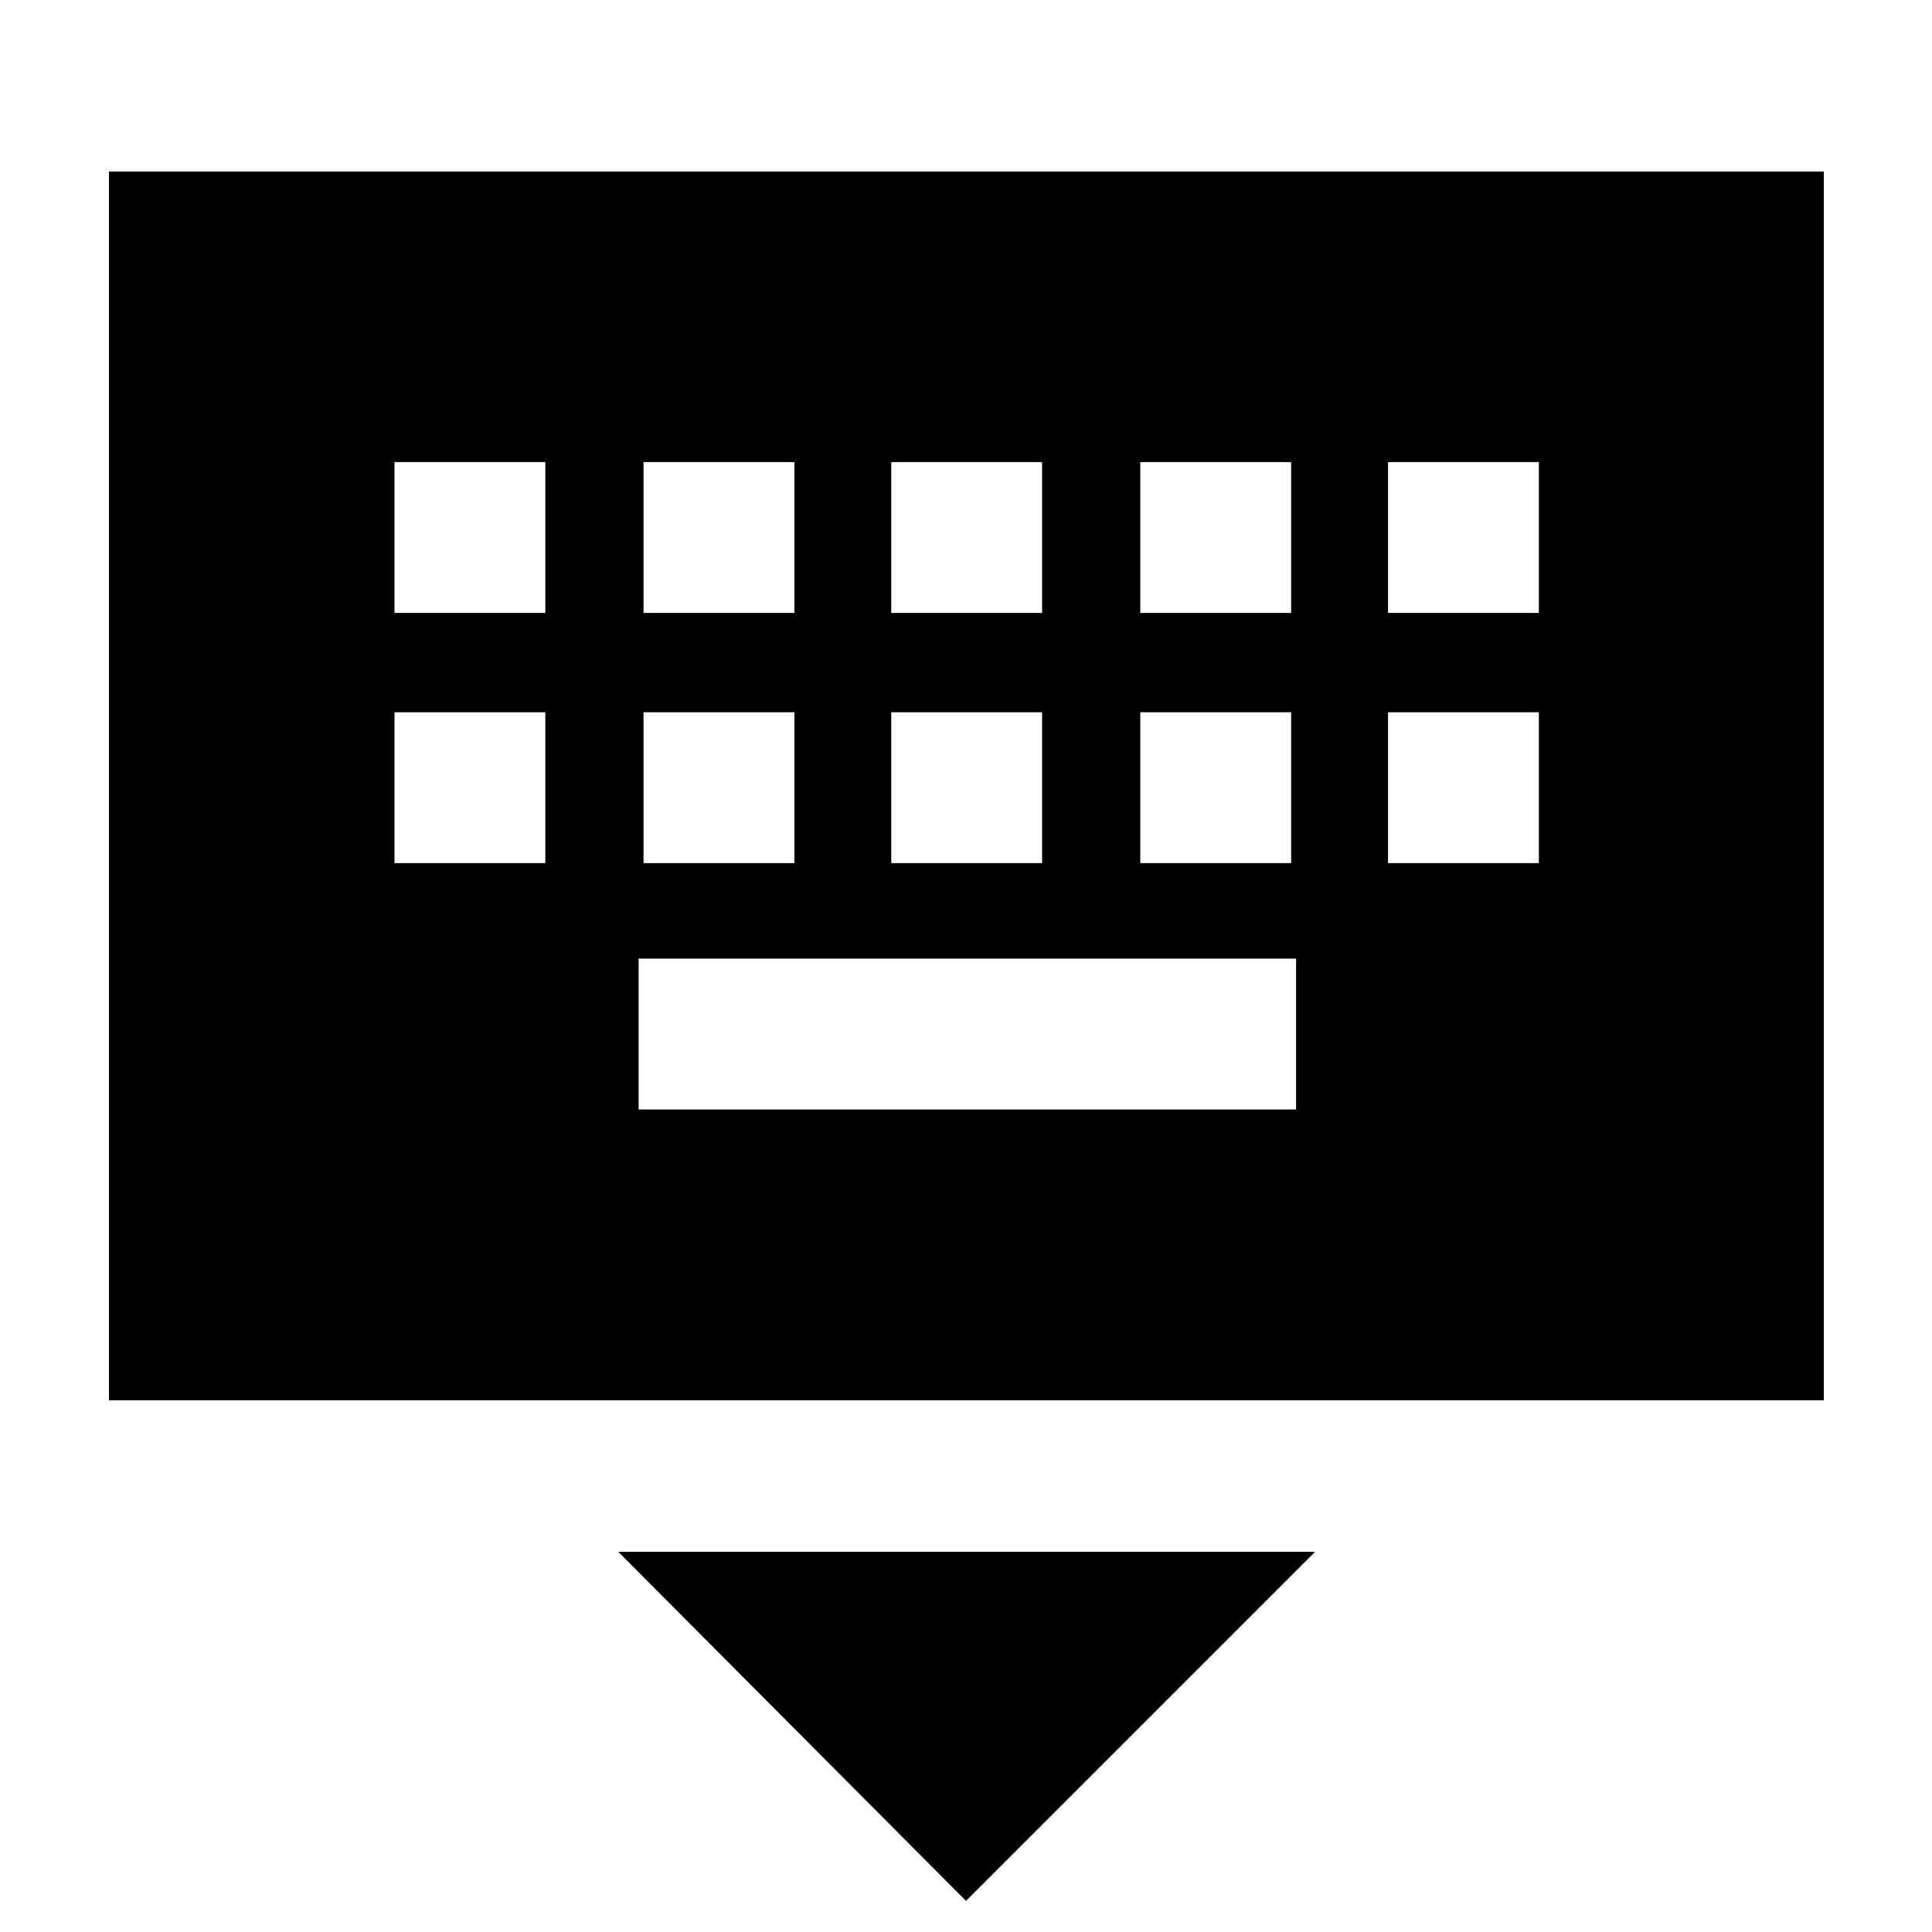<svg xmlns="http://www.w3.org/2000/svg" height="40" viewBox="0 -960 960 960" width="40"><path d="M480-15.46 307.19-188.94h346.29L480-15.46ZM54.15-264.19v-610.55h852.08v610.55H54.15Zm263.17-144.52h326.69v-74.96H317.32v74.96Zm-121.3-122.42h74.95v-74.96h-74.95v74.96Zm123.75 0h74.95v-74.96h-74.95v74.96Zm123.09 0h74.95v-74.96h-74.95v74.96Zm123.75 0h74.95v-74.96h-74.95v74.96Zm123.09 0h74.95v-74.96H689.7v74.96ZM196.02-655.44h74.95v-74.95h-74.95v74.95Zm123.75 0h74.95v-74.95h-74.95v74.95Zm123.09 0h74.95v-74.95h-74.95v74.95Zm123.75 0h74.95v-74.95h-74.95v74.95Zm123.09 0h74.95v-74.95H689.7v74.95Z"/></svg>